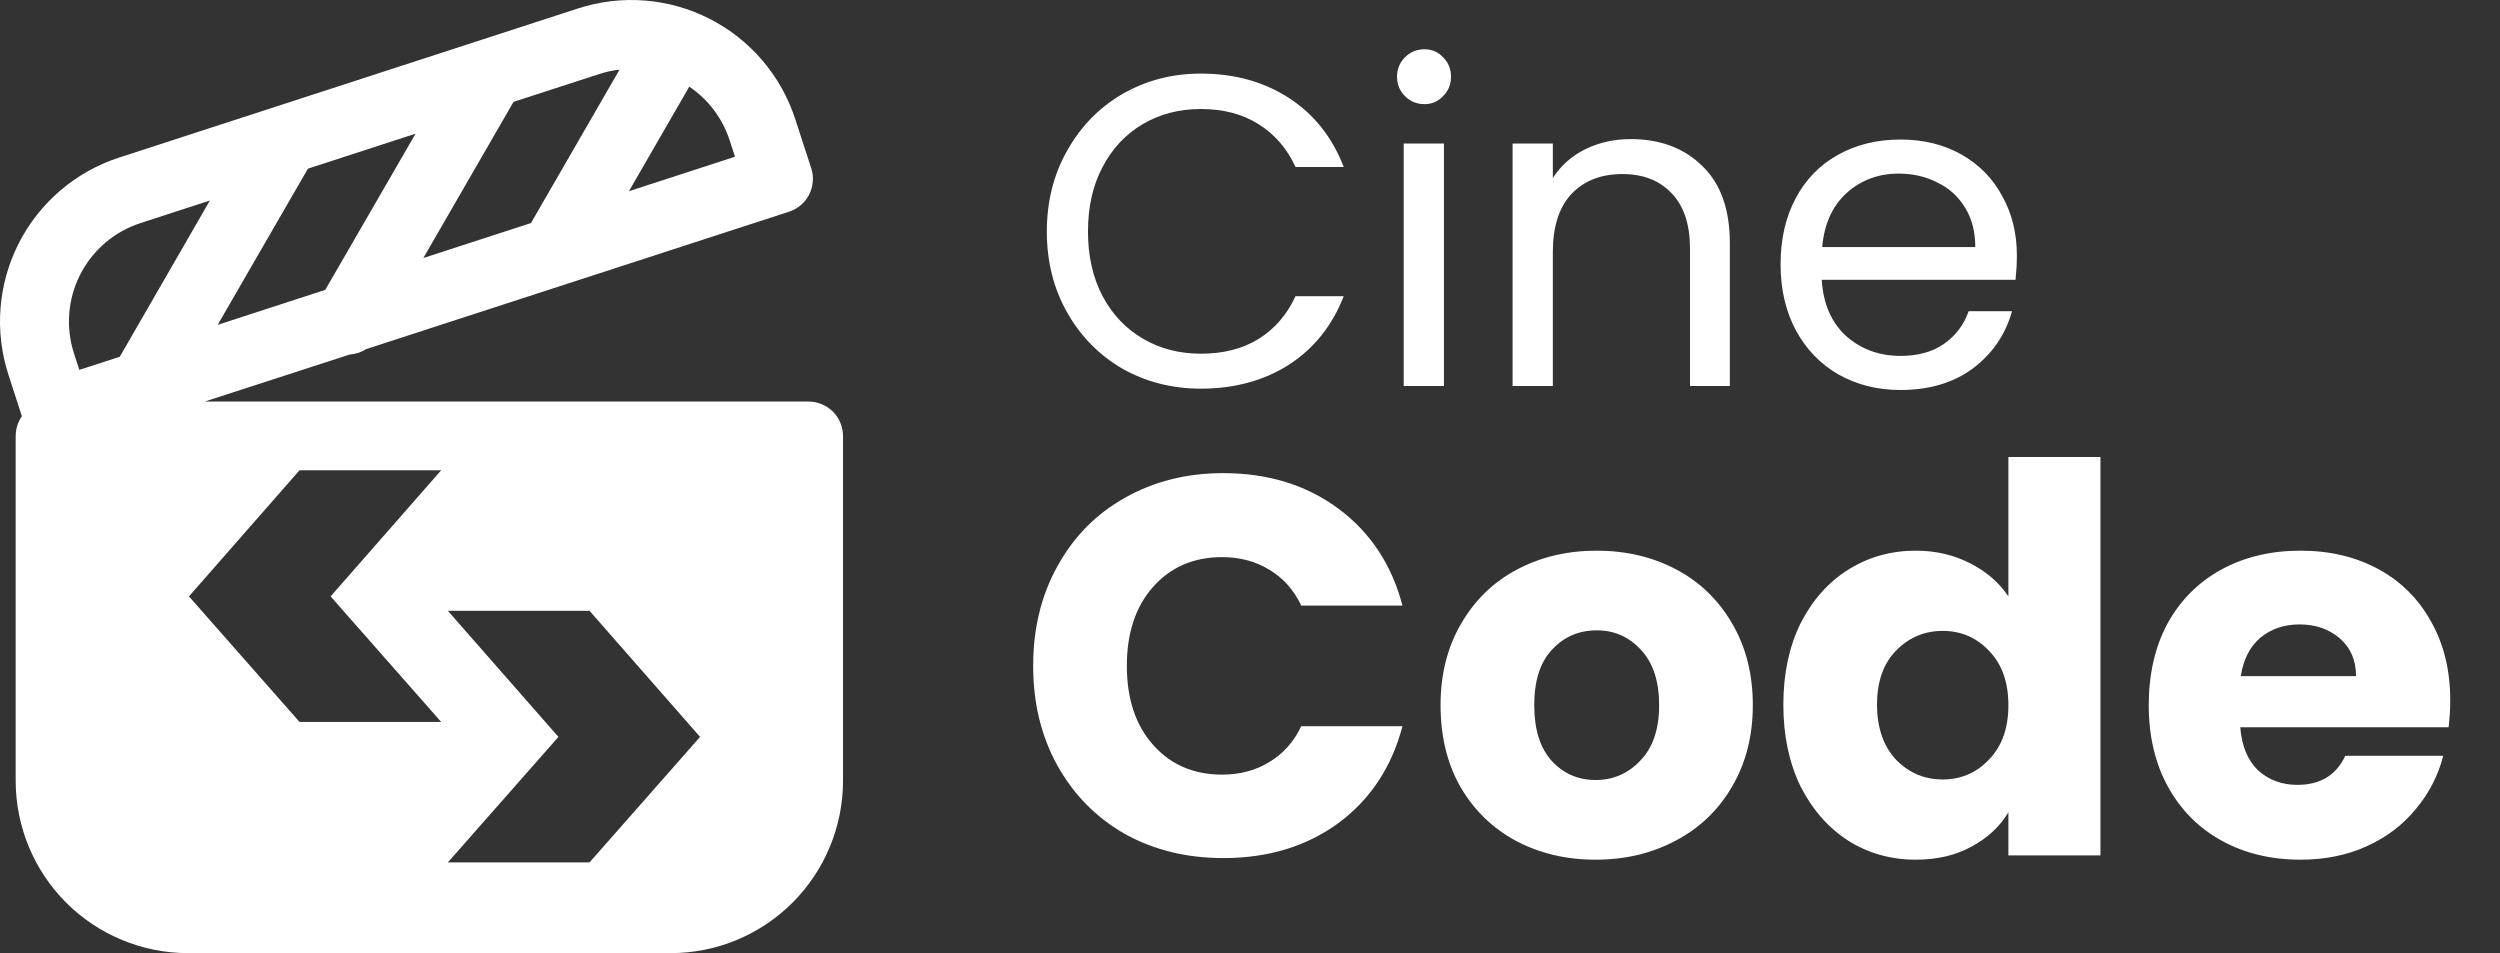 <svg width="160" height="61" viewBox="0 0 160 61" fill="none" xmlns="http://www.w3.org/2000/svg">
<rect x="0" y="0" width="160" height="61" fill="#333333" stroke="none"/>
<path fill-rule="evenodd" clip-rule="evenodd" d="M50.503 13.548L23.45 22.337C23.132 22.542 22.767 22.662 22.39 22.686L13.098 25.7H51.747C52.332 25.7 52.893 25.932 53.307 26.346C53.721 26.76 53.953 27.321 53.953 27.906V49.969C53.953 52.894 52.791 55.7 50.722 57.769C48.654 59.838 45.848 61 42.922 61H12.034C9.109 61 6.303 59.838 4.234 57.769C2.165 55.7 1.003 52.894 1.003 49.969V27.906C1.003 27.438 1.149 27.002 1.4 26.64L0.54 23.983C-0.364 21.201 -0.126 18.174 1.202 15.567C2.53 12.96 4.84 10.988 7.622 10.084L36.996 0.54C39.778 -0.364 42.806 -0.126 45.412 1.202C48.019 2.53 49.991 4.84 50.895 7.622L51.919 10.768C52.1 11.324 52.052 11.93 51.786 12.451C51.521 12.973 51.059 13.367 50.503 13.548ZM33.982 14.276L39.652 4.454C39.213 4.505 38.78 4.599 38.359 4.736L32.866 6.519L27.094 16.513L33.978 14.276H33.982ZM44.109 5.544C44.082 5.599 44.052 5.654 44.021 5.707L40.252 12.237L47.039 10.031L46.699 8.985C46.245 7.58 45.333 6.368 44.109 5.544ZM26.591 8.557L19.708 10.794L13.932 20.789L20.815 18.552L26.596 8.557H26.591ZM5.076 23.67L7.666 22.832L13.433 12.833L8.985 14.28C7.316 14.823 5.93 16.006 5.134 17.57C4.337 19.134 4.194 20.951 4.736 22.62L5.076 23.67ZM19.169 46.203L12.093 38.169L19.169 30.098H28.234L21.159 38.169L28.234 46.203H19.169ZM44.804 47.161L37.729 55.195H28.663L35.739 47.161L28.663 39.091H37.729L44.804 47.161Z" fill="white"/>
<path d="M66.997 14.82C66.997 12.895 67.431 11.167 68.3 9.638C69.168 8.09 70.348 6.881 71.84 6.013C73.35 5.145 75.021 4.71 76.853 4.71C79.005 4.71 80.883 5.229 82.488 6.268C84.093 7.306 85.263 8.779 86 10.686H82.913C82.365 9.496 81.572 8.581 80.534 7.939C79.514 7.297 78.287 6.976 76.853 6.976C75.474 6.976 74.238 7.297 73.143 7.939C72.048 8.581 71.189 9.496 70.566 10.686C69.942 11.856 69.631 13.235 69.631 14.82C69.631 16.387 69.942 17.766 70.566 18.955C71.189 20.126 72.048 21.032 73.143 21.674C74.238 22.316 75.474 22.637 76.853 22.637C78.287 22.637 79.514 22.325 80.534 21.702C81.572 21.06 82.365 20.145 82.913 18.955H86C85.263 20.843 84.093 22.306 82.488 23.345C80.883 24.364 79.005 24.874 76.853 24.874C75.021 24.874 73.35 24.449 71.84 23.599C70.348 22.731 69.168 21.532 68.3 20.003C67.431 18.474 66.997 16.746 66.997 14.82ZM91.167 6.664C90.676 6.664 90.261 6.494 89.921 6.155C89.581 5.815 89.411 5.399 89.411 4.909C89.411 4.418 89.581 4.002 89.921 3.662C90.261 3.323 90.676 3.153 91.167 3.153C91.639 3.153 92.035 3.323 92.356 3.662C92.696 4.002 92.866 4.418 92.866 4.909C92.866 5.399 92.696 5.815 92.356 6.155C92.035 6.494 91.639 6.664 91.167 6.664ZM92.413 9.185V24.704H89.836V9.185H92.413ZM104.367 8.902C106.254 8.902 107.784 9.477 108.954 10.629C110.125 11.762 110.71 13.404 110.71 15.557V24.704H108.161V15.925C108.161 14.377 107.774 13.197 107 12.385C106.226 11.554 105.169 11.139 103.828 11.139C102.469 11.139 101.384 11.564 100.572 12.413C99.779 13.263 99.382 14.499 99.382 16.123V24.704H96.805V9.185H99.382V11.394C99.892 10.601 100.581 9.987 101.45 9.553C102.337 9.119 103.309 8.902 104.367 8.902ZM129.08 16.35C129.08 16.84 129.051 17.36 128.995 17.907H116.591C116.685 19.436 117.204 20.635 118.148 21.504C119.111 22.353 120.272 22.778 121.632 22.778C122.745 22.778 123.671 22.523 124.407 22.014C125.162 21.485 125.691 20.786 125.993 19.918H128.768C128.353 21.409 127.522 22.627 126.276 23.571C125.03 24.496 123.482 24.959 121.632 24.959C120.159 24.959 118.837 24.628 117.667 23.968C116.515 23.307 115.609 22.372 114.948 21.164C114.287 19.937 113.957 18.521 113.957 16.916C113.957 15.311 114.278 13.905 114.92 12.696C115.562 11.488 116.458 10.563 117.61 9.921C118.781 9.26 120.121 8.93 121.632 8.93C123.104 8.93 124.407 9.251 125.54 9.893C126.672 10.535 127.541 11.422 128.145 12.555C128.768 13.669 129.08 14.934 129.08 16.35ZM126.418 15.812C126.418 14.83 126.2 13.99 125.766 13.291C125.332 12.574 124.737 12.036 123.982 11.677C123.246 11.299 122.424 11.111 121.518 11.111C120.216 11.111 119.102 11.526 118.177 12.357C117.27 13.187 116.751 14.339 116.619 15.812H126.418Z" fill="white"/>
<path d="M66.123 42.616C66.123 40.227 66.64 38.102 67.673 36.242C68.707 34.358 70.143 32.9 71.98 31.866C73.841 30.809 75.943 30.281 78.286 30.281C81.157 30.281 83.615 31.039 85.659 32.555C87.704 34.071 89.07 36.139 89.759 38.757H83.282C82.799 37.746 82.11 36.977 81.214 36.449C80.341 35.92 79.342 35.656 78.217 35.656C76.402 35.656 74.932 36.288 73.806 37.551C72.681 38.815 72.118 40.503 72.118 42.616C72.118 44.729 72.681 46.418 73.806 47.681C74.932 48.944 76.402 49.576 78.217 49.576C79.342 49.576 80.341 49.312 81.214 48.784C82.11 48.255 82.799 47.486 83.282 46.475H89.759C89.07 49.094 87.704 51.161 85.659 52.677C83.615 54.17 81.157 54.917 78.286 54.917C75.943 54.917 73.841 54.4 71.98 53.366C70.143 52.31 68.707 50.851 67.673 48.99C66.64 47.13 66.123 45.005 66.123 42.616ZM102.119 55.02C100.236 55.02 98.536 54.618 97.02 53.814C95.527 53.01 94.344 51.862 93.471 50.369C92.621 48.876 92.196 47.13 92.196 45.131C92.196 43.156 92.632 41.422 93.505 39.929C94.378 38.413 95.573 37.252 97.089 36.449C98.605 35.645 100.304 35.243 102.188 35.243C104.072 35.243 105.771 35.645 107.287 36.449C108.803 37.252 109.998 38.413 110.871 39.929C111.744 41.422 112.18 43.156 112.18 45.131C112.18 47.107 111.732 48.852 110.836 50.369C109.963 51.862 108.758 53.01 107.219 53.814C105.703 54.618 104.003 55.02 102.119 55.02ZM102.119 49.921C103.245 49.921 104.198 49.507 104.979 48.68C105.783 47.853 106.185 46.67 106.185 45.131C106.185 43.592 105.794 42.409 105.013 41.582C104.255 40.755 103.314 40.342 102.188 40.342C101.04 40.342 100.086 40.755 99.328 41.582C98.57 42.386 98.191 43.569 98.191 45.131C98.191 46.67 98.559 47.853 99.294 48.68C100.052 49.507 100.994 49.921 102.119 49.921ZM114.134 45.097C114.134 43.121 114.502 41.387 115.237 39.894C115.995 38.401 117.017 37.252 118.304 36.449C119.59 35.645 121.026 35.243 122.61 35.243C123.874 35.243 125.022 35.507 126.056 36.035C127.113 36.563 127.94 37.276 128.537 38.171V29.247H134.429V54.744H128.537V51.988C127.986 52.907 127.193 53.642 126.159 54.193C125.149 54.744 123.966 55.02 122.61 55.02C121.026 55.02 119.59 54.618 118.304 53.814C117.017 52.987 115.995 51.827 115.237 50.334C114.502 48.818 114.134 47.072 114.134 45.097ZM128.537 45.131C128.537 43.661 128.123 42.501 127.296 41.651C126.492 40.801 125.505 40.377 124.333 40.377C123.162 40.377 122.163 40.801 121.336 41.651C120.532 42.478 120.13 43.627 120.13 45.097C120.13 46.567 120.532 47.739 121.336 48.611C122.163 49.461 123.162 49.886 124.333 49.886C125.505 49.886 126.492 49.461 127.296 48.611C128.123 47.761 128.537 46.601 128.537 45.131ZM156.815 44.821C156.815 45.373 156.78 45.947 156.711 46.544H143.377C143.469 47.739 143.848 48.657 144.514 49.3C145.203 49.921 146.042 50.231 147.029 50.231C148.5 50.231 149.522 49.611 150.096 48.37H156.367C156.045 49.633 155.46 50.77 154.61 51.781C153.783 52.792 152.738 53.584 151.474 54.159C150.211 54.733 148.798 55.02 147.236 55.02C145.353 55.02 143.676 54.618 142.206 53.814C140.736 53.01 139.587 51.862 138.76 50.369C137.933 48.876 137.52 47.13 137.52 45.131C137.52 43.133 137.922 41.387 138.726 39.894C139.553 38.401 140.701 37.252 142.171 36.449C143.641 35.645 145.33 35.243 147.236 35.243C149.097 35.243 150.751 35.633 152.198 36.414C153.645 37.195 154.77 38.309 155.574 39.756C156.401 41.203 156.815 42.892 156.815 44.821ZM150.785 43.271C150.785 42.26 150.441 41.456 149.751 40.859C149.062 40.262 148.201 39.963 147.167 39.963C146.18 39.963 145.341 40.25 144.652 40.824C143.986 41.399 143.572 42.214 143.412 43.271H150.785Z" fill="white"/>
</svg>
